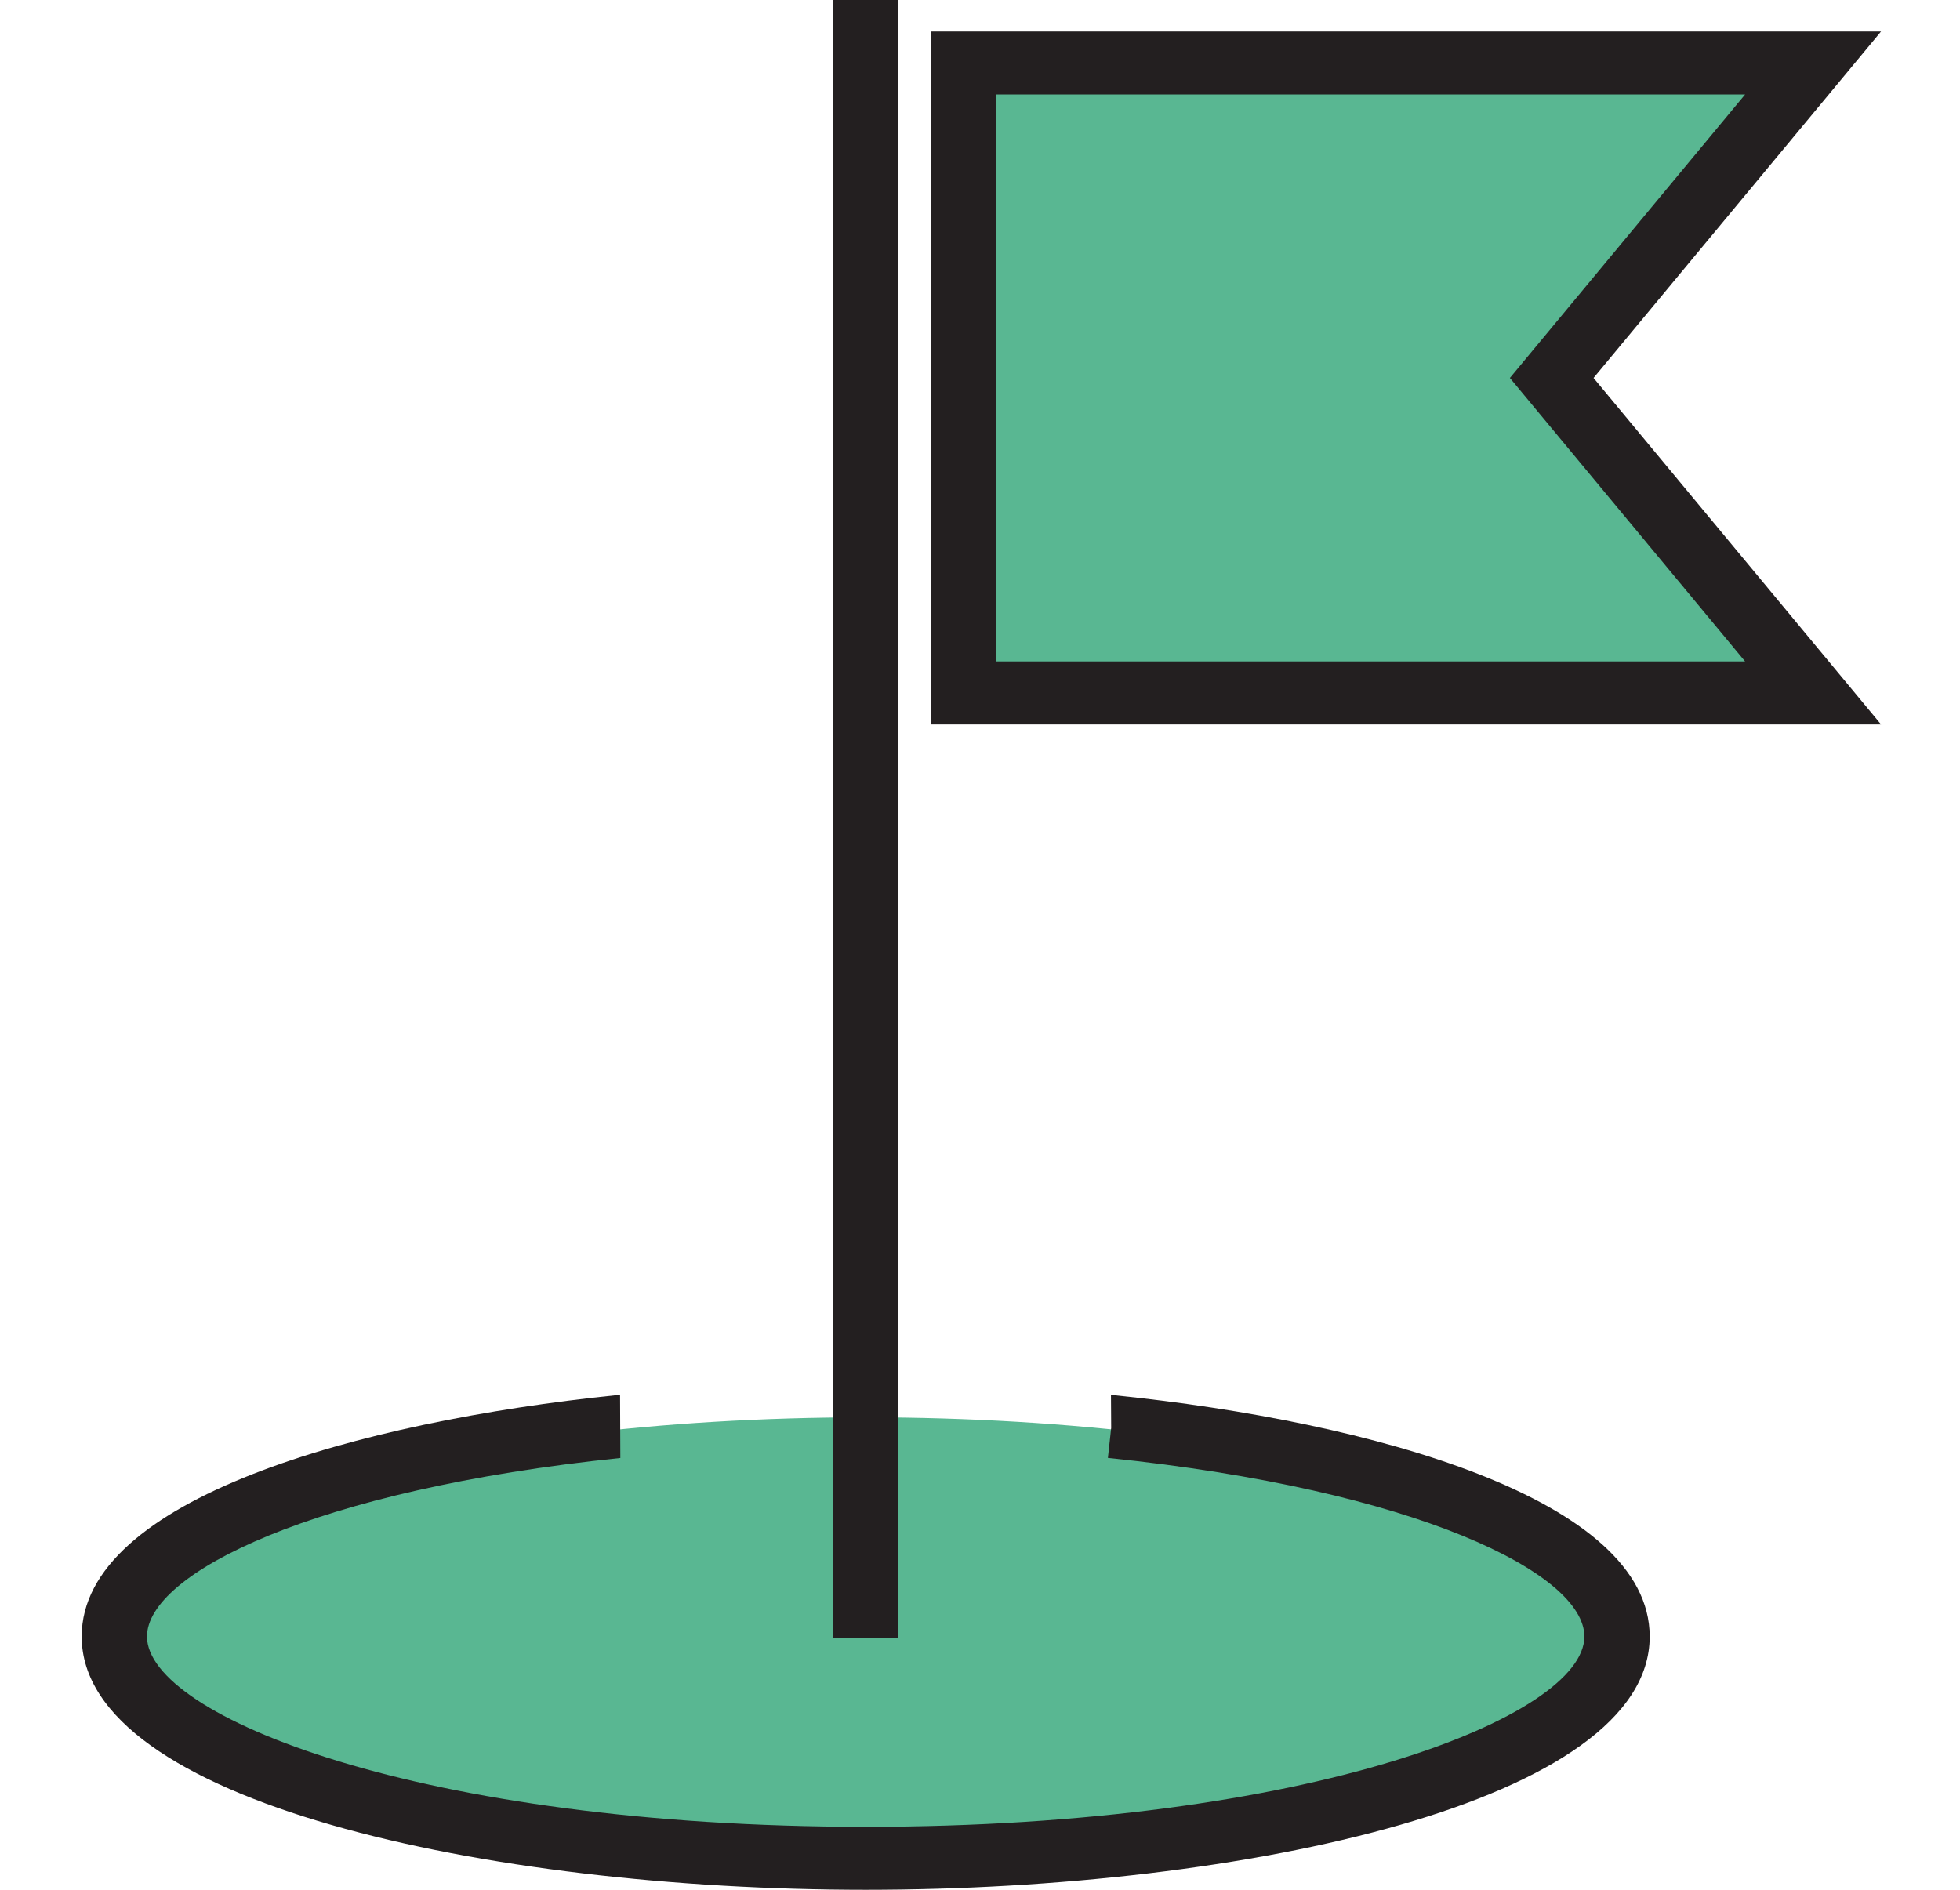 <svg width="28" height="27" viewBox="0 0 28 27" fill="none" xmlns="http://www.w3.org/2000/svg">
<g clip-path="url(#clip0_0_62931)">
<path d="M13.767 0.9V9.9H25.9L22.167 5.4L25.9 0.9H13.767Z" fill="#59B792"/>
<path d="M23.101 23.4C23.101 21.66 18.295 20.25 12.367 20.25C6.439 20.25 1.634 21.66 1.634 23.4C1.634 25.14 6.439 26.55 12.367 26.55C18.295 26.55 23.101 25.14 23.101 23.4Z" fill="#59B792"/>
<path d="M15.926 19.935L15.871 19.932L15.874 20.402L15.827 20.83C20.248 21.285 22.634 22.483 22.634 23.382C22.634 24.517 18.728 26.1 12.367 26.1C6.006 26.1 2.1 24.517 2.1 23.382C2.1 22.482 4.486 21.283 8.862 20.831L8.858 19.93L8.808 19.933C5.115 20.313 1.167 21.42 1.167 23.382C1.167 25.732 6.937 27 12.367 27C17.797 27 23.567 25.732 23.567 23.382C23.567 21.42 19.619 20.313 15.926 19.935Z" fill="#231F20"/>
<path d="M11.9 0H12.834V23.4H11.9V0Z" fill="#231F20"/>
<path d="M26.872 0.45H13.301V10.35H26.872L22.765 5.4L26.872 0.45ZM24.93 9.45H14.234V1.35H24.93L21.57 5.4L24.93 9.45Z" fill="#231F20"/>
</g>
<defs>
<clipPath id="clip0_0_62931">
<rect width="28" height="27" fill="white"/>
</clipPath>
</defs>
</svg>
